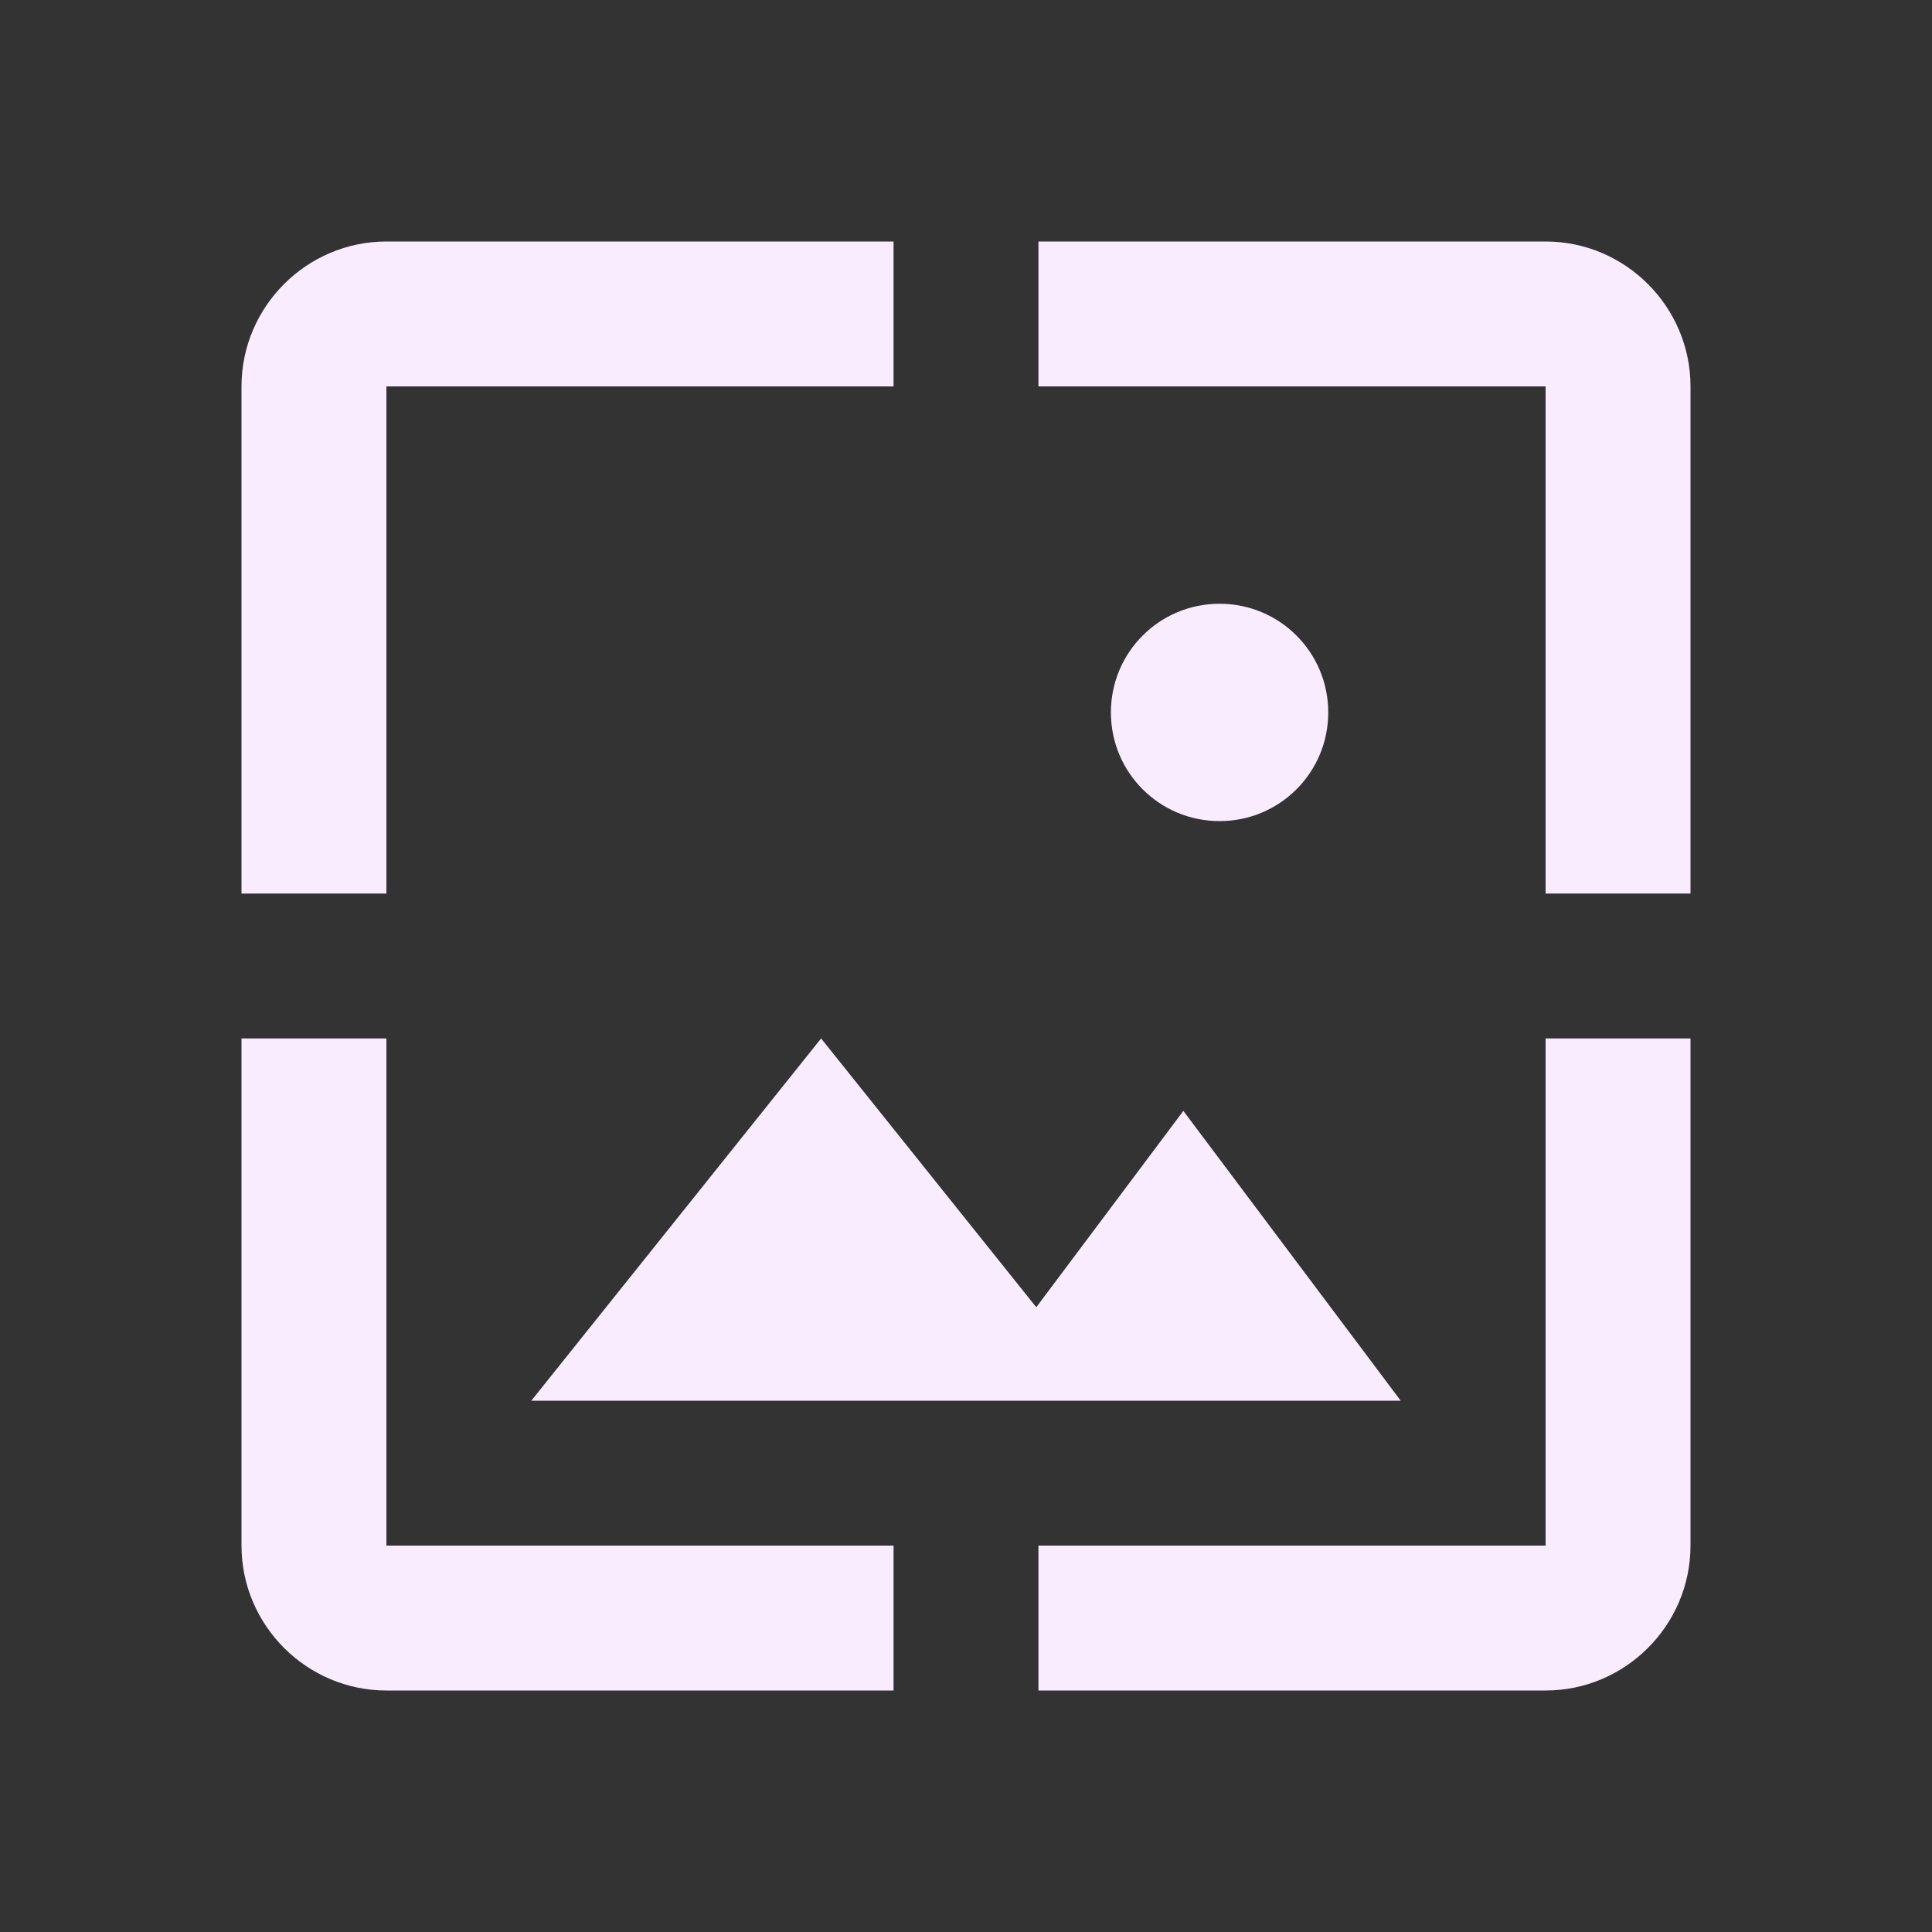 <svg width="24" height="24" viewBox="0 0 24 24" fill="none" xmlns="http://www.w3.org/2000/svg">
<rect x="0" y="0" width="24" height="24" fill="#333333" stroke="none"/>
<path d="M4.8 4.8H11.1V3H4.8C3.81 3 3 3.81 3 4.8V11.1H4.8V4.8ZM10.2 12.9L6.6 17.4H17.4L14.7 13.8L12.873 16.239L10.2 12.9ZM16.5 8.85C16.5 8.103 15.897 7.5 15.15 7.5C14.403 7.5 13.8 8.103 13.8 8.85C13.8 9.597 14.403 10.2 15.15 10.2C15.897 10.2 16.5 9.597 16.5 8.85ZM19.2 3H12.9V4.8H19.2V11.1H21V4.8C21 3.81 20.19 3 19.2 3ZM19.2 19.2H12.9V21H19.2C20.19 21 21 20.19 21 19.2V12.9H19.2V19.2ZM4.8 12.9H3V19.2C3 20.19 3.81 21 4.8 21H11.1V19.2H4.8V12.9Z" fill="#FAECFF"/>
</svg>
